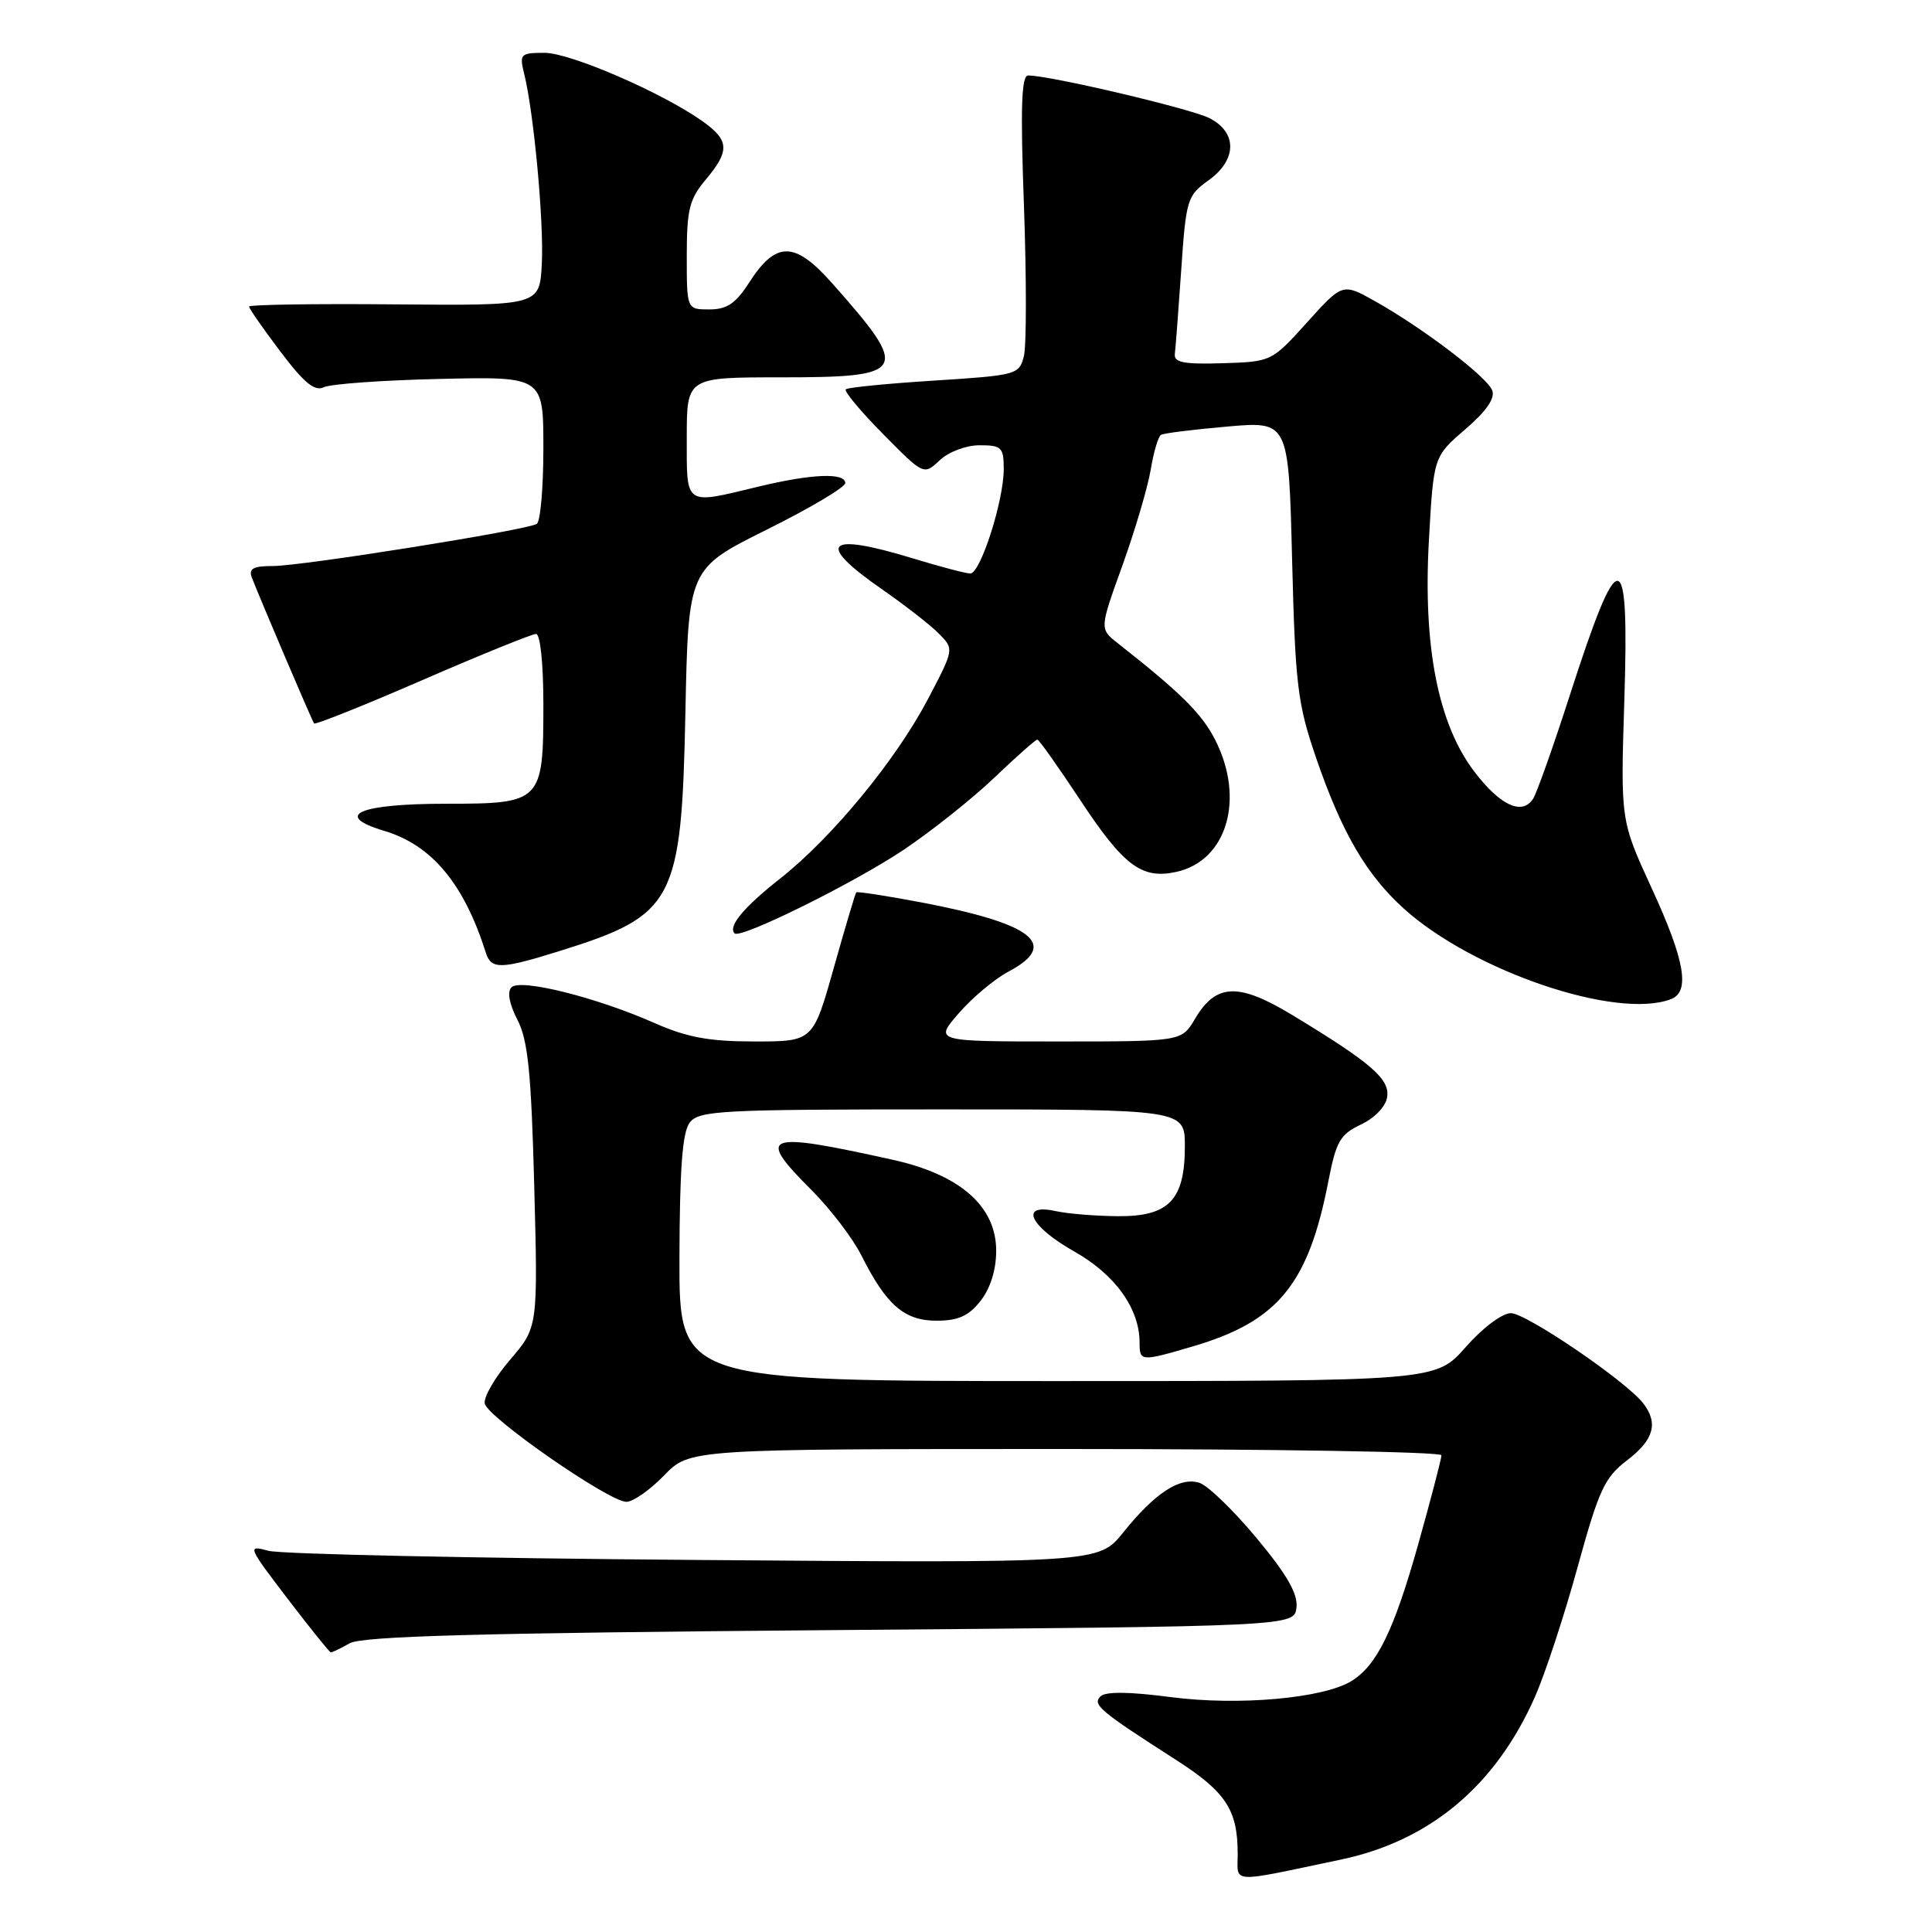 <?xml version="1.0" encoding="UTF-8" standalone="no"?>
<!DOCTYPE svg PUBLIC "-//W3C//DTD SVG 1.1//EN" "http://www.w3.org/Graphics/SVG/1.1/DTD/svg11.dtd" >
<svg xmlns="http://www.w3.org/2000/svg" xmlns:xlink="http://www.w3.org/1999/xlink" version="1.1" viewBox="0 0 256 256">
 <g >
 <path fill="currentColor"
d=" M 177.65 246.41 C 189.47 243.93 198.18 236.63 203.39 224.84 C 204.73 221.80 207.27 214.09 209.03 207.69 C 211.87 197.37 212.61 195.77 215.62 193.48 C 219.15 190.78 219.77 188.57 217.72 185.93 C 215.44 182.99 202.23 174.00 200.20 174.00 C 199.05 174.00 196.45 175.95 194.21 178.50 C 190.25 183.00 190.25 183.00 140.12 183.00 C 90.00 183.00 90.00 183.00 90.03 166.75 C 90.06 154.82 90.42 150.03 91.39 148.75 C 92.61 147.15 95.42 147.00 124.86 147.00 C 157.00 147.00 157.00 147.00 157.00 151.89 C 157.00 159.00 154.89 161.21 148.11 161.15 C 145.18 161.13 141.49 160.83 139.90 160.48 C 135.00 159.40 136.41 162.48 142.35 165.83 C 147.77 168.89 151.00 173.40 151.00 177.90 C 151.00 180.42 151.17 180.43 158.07 178.40 C 169.34 175.09 173.37 170.18 176.02 156.50 C 177.04 151.25 177.57 150.31 180.34 149.00 C 182.19 148.12 183.63 146.61 183.81 145.34 C 184.15 142.96 181.68 140.83 171.29 134.53 C 164.10 130.17 161.13 130.28 158.34 135.01 C 156.57 138.00 156.57 138.00 140.18 138.00 C 123.79 138.00 123.79 138.00 127.05 134.25 C 128.84 132.19 131.81 129.70 133.65 128.73 C 140.41 125.15 136.91 122.39 122.07 119.57 C 117.46 118.70 113.58 118.10 113.46 118.24 C 113.33 118.38 111.99 122.89 110.48 128.25 C 107.73 138.00 107.73 138.00 99.99 138.00 C 93.95 138.00 91.03 137.46 86.71 135.55 C 79.03 132.15 68.96 129.64 67.78 130.82 C 67.18 131.42 67.47 133.01 68.56 135.12 C 69.96 137.83 70.39 142.08 70.79 157.17 C 71.28 175.86 71.28 175.86 67.61 180.15 C 65.59 182.50 64.07 185.12 64.23 185.97 C 64.58 187.80 80.70 199.00 83.00 199.00 C 83.88 199.00 86.13 197.43 88.00 195.50 C 91.39 192.00 91.39 192.00 141.20 192.00 C 168.59 192.00 191.00 192.37 191.00 192.83 C 191.00 193.28 189.62 198.56 187.94 204.56 C 184.71 216.04 182.45 220.68 179.07 222.75 C 175.31 225.05 164.12 226.04 155.16 224.88 C 149.63 224.15 146.48 224.12 145.82 224.78 C 144.72 225.88 145.70 226.70 155.82 233.19 C 162.44 237.44 164.00 239.81 164.00 245.64 C 164.00 249.62 162.70 249.55 177.65 246.41 Z  M 46.32 217.75 C 47.97 216.80 63.40 216.38 110.00 216.00 C 171.50 215.50 171.50 215.50 171.79 213.00 C 171.99 211.19 170.54 208.65 166.51 203.81 C 163.45 200.13 160.04 196.83 158.92 196.48 C 156.35 195.66 153.05 197.81 148.84 203.05 C 145.57 207.12 145.57 207.12 92.03 206.70 C 62.59 206.47 37.19 205.93 35.58 205.49 C 32.74 204.72 32.80 204.88 38.08 211.80 C 41.06 215.70 43.64 218.91 43.82 218.94 C 43.99 218.98 45.11 218.44 46.32 217.75 Z  M 129.93 172.37 C 131.24 170.70 132.00 168.26 132.00 165.73 C 132.00 159.84 127.23 155.65 118.27 153.67 C 101.18 149.89 100.13 150.29 107.54 157.70 C 110.04 160.20 113.01 164.10 114.15 166.37 C 117.44 172.93 119.83 175.00 124.10 175.00 C 126.97 175.00 128.35 174.38 129.93 172.37 Z  M 221.42 132.39 C 223.98 131.41 223.26 127.25 218.86 117.70 C 214.73 108.72 214.73 108.72 215.23 92.86 C 215.90 71.87 214.58 71.73 208.02 92.09 C 205.82 98.92 203.62 105.11 203.14 105.85 C 201.69 108.08 198.78 106.74 195.37 102.26 C 190.56 95.96 188.54 85.69 189.34 71.56 C 189.96 60.50 189.96 60.50 194.14 56.90 C 196.94 54.50 198.13 52.78 197.73 51.73 C 197.04 49.93 188.58 43.50 182.20 39.91 C 177.90 37.50 177.90 37.50 173.20 42.71 C 168.51 47.91 168.48 47.93 162.00 48.13 C 156.90 48.29 155.54 48.03 155.67 46.92 C 155.77 46.14 156.15 41.11 156.52 35.75 C 157.15 26.47 157.32 25.91 160.09 23.93 C 163.92 21.21 163.99 17.55 160.25 15.65 C 157.76 14.39 139.12 10.00 136.24 10.00 C 135.34 10.00 135.20 14.24 135.68 27.33 C 136.02 36.86 136.02 45.80 135.67 47.19 C 135.05 49.65 134.73 49.73 123.78 50.43 C 117.59 50.82 112.32 51.34 112.07 51.59 C 111.82 51.84 114.04 54.51 117.01 57.51 C 122.40 62.97 122.40 62.97 124.52 60.99 C 125.71 59.86 128.01 59.00 129.81 59.00 C 132.72 59.00 133.00 59.27 133.00 62.16 C 133.00 66.37 129.91 76.00 128.57 75.99 C 127.98 75.99 124.58 75.09 121.00 74.00 C 109.38 70.45 107.97 71.92 116.98 78.16 C 119.90 80.19 123.23 82.78 124.37 83.92 C 126.44 86.00 126.44 86.00 122.97 92.61 C 118.71 100.73 110.23 111.02 103.34 116.44 C 98.52 120.24 96.43 122.76 97.34 123.68 C 98.12 124.45 113.20 116.99 119.78 112.58 C 123.48 110.09 128.87 105.80 131.77 103.03 C 134.67 100.26 137.23 98.00 137.45 98.00 C 137.67 98.00 140.19 101.56 143.06 105.90 C 148.89 114.74 151.28 116.54 155.87 115.53 C 162.59 114.05 165.00 105.84 161.01 98.02 C 159.24 94.55 156.46 91.80 148.10 85.22 C 145.69 83.33 145.69 83.33 148.73 74.92 C 150.39 70.29 152.08 64.59 152.47 62.26 C 152.86 59.92 153.47 57.83 153.84 57.62 C 154.20 57.40 158.16 56.91 162.63 56.52 C 170.75 55.81 170.75 55.81 171.21 74.16 C 171.63 90.79 171.93 93.24 174.38 100.39 C 177.77 110.28 181.03 115.89 186.02 120.40 C 195.20 128.69 214.24 135.15 221.42 132.39 Z  M 74.14 126.02 C 89.39 121.26 90.30 119.53 90.82 94.43 C 91.21 75.35 91.21 75.35 101.60 70.18 C 107.32 67.34 112.00 64.56 112.00 64.01 C 112.00 62.60 107.54 62.78 100.50 64.48 C 90.60 66.87 91.00 67.14 91.00 58.00 C 91.00 50.00 91.00 50.00 103.38 50.00 C 120.30 50.00 120.69 49.29 110.27 37.54 C 105.29 31.92 102.82 31.90 99.24 37.48 C 97.48 40.22 96.32 41.00 93.99 41.00 C 91.00 41.00 91.00 41.00 91.00 33.89 C 91.00 27.77 91.35 26.38 93.50 23.82 C 96.72 19.99 96.65 18.60 93.12 16.09 C 87.80 12.30 75.58 7.00 72.16 7.00 C 68.96 7.00 68.81 7.16 69.45 9.75 C 70.73 14.88 72.09 29.48 71.79 35.00 C 71.50 40.50 71.50 40.50 52.25 40.33 C 41.66 40.23 33.00 40.37 33.00 40.62 C 33.00 40.88 34.87 43.56 37.16 46.59 C 40.29 50.74 41.70 51.90 42.91 51.31 C 43.78 50.88 50.69 50.38 58.25 50.21 C 72.00 49.89 72.00 49.89 72.00 59.39 C 72.00 64.61 71.61 69.13 71.12 69.42 C 69.78 70.25 40.03 75.00 36.18 75.00 C 33.54 75.00 32.92 75.34 33.37 76.53 C 34.46 79.35 41.34 95.50 41.62 95.86 C 41.77 96.06 48.23 93.48 55.98 90.11 C 63.72 86.75 70.50 84.00 71.03 84.00 C 71.59 84.00 72.00 87.96 72.00 93.31 C 72.00 106.28 71.79 106.50 59.13 106.50 C 47.53 106.50 44.03 108.03 50.93 110.10 C 57.22 111.98 61.49 117.11 64.38 126.25 C 65.09 128.48 66.35 128.45 74.14 126.02 Z "/>
</g>
</svg>